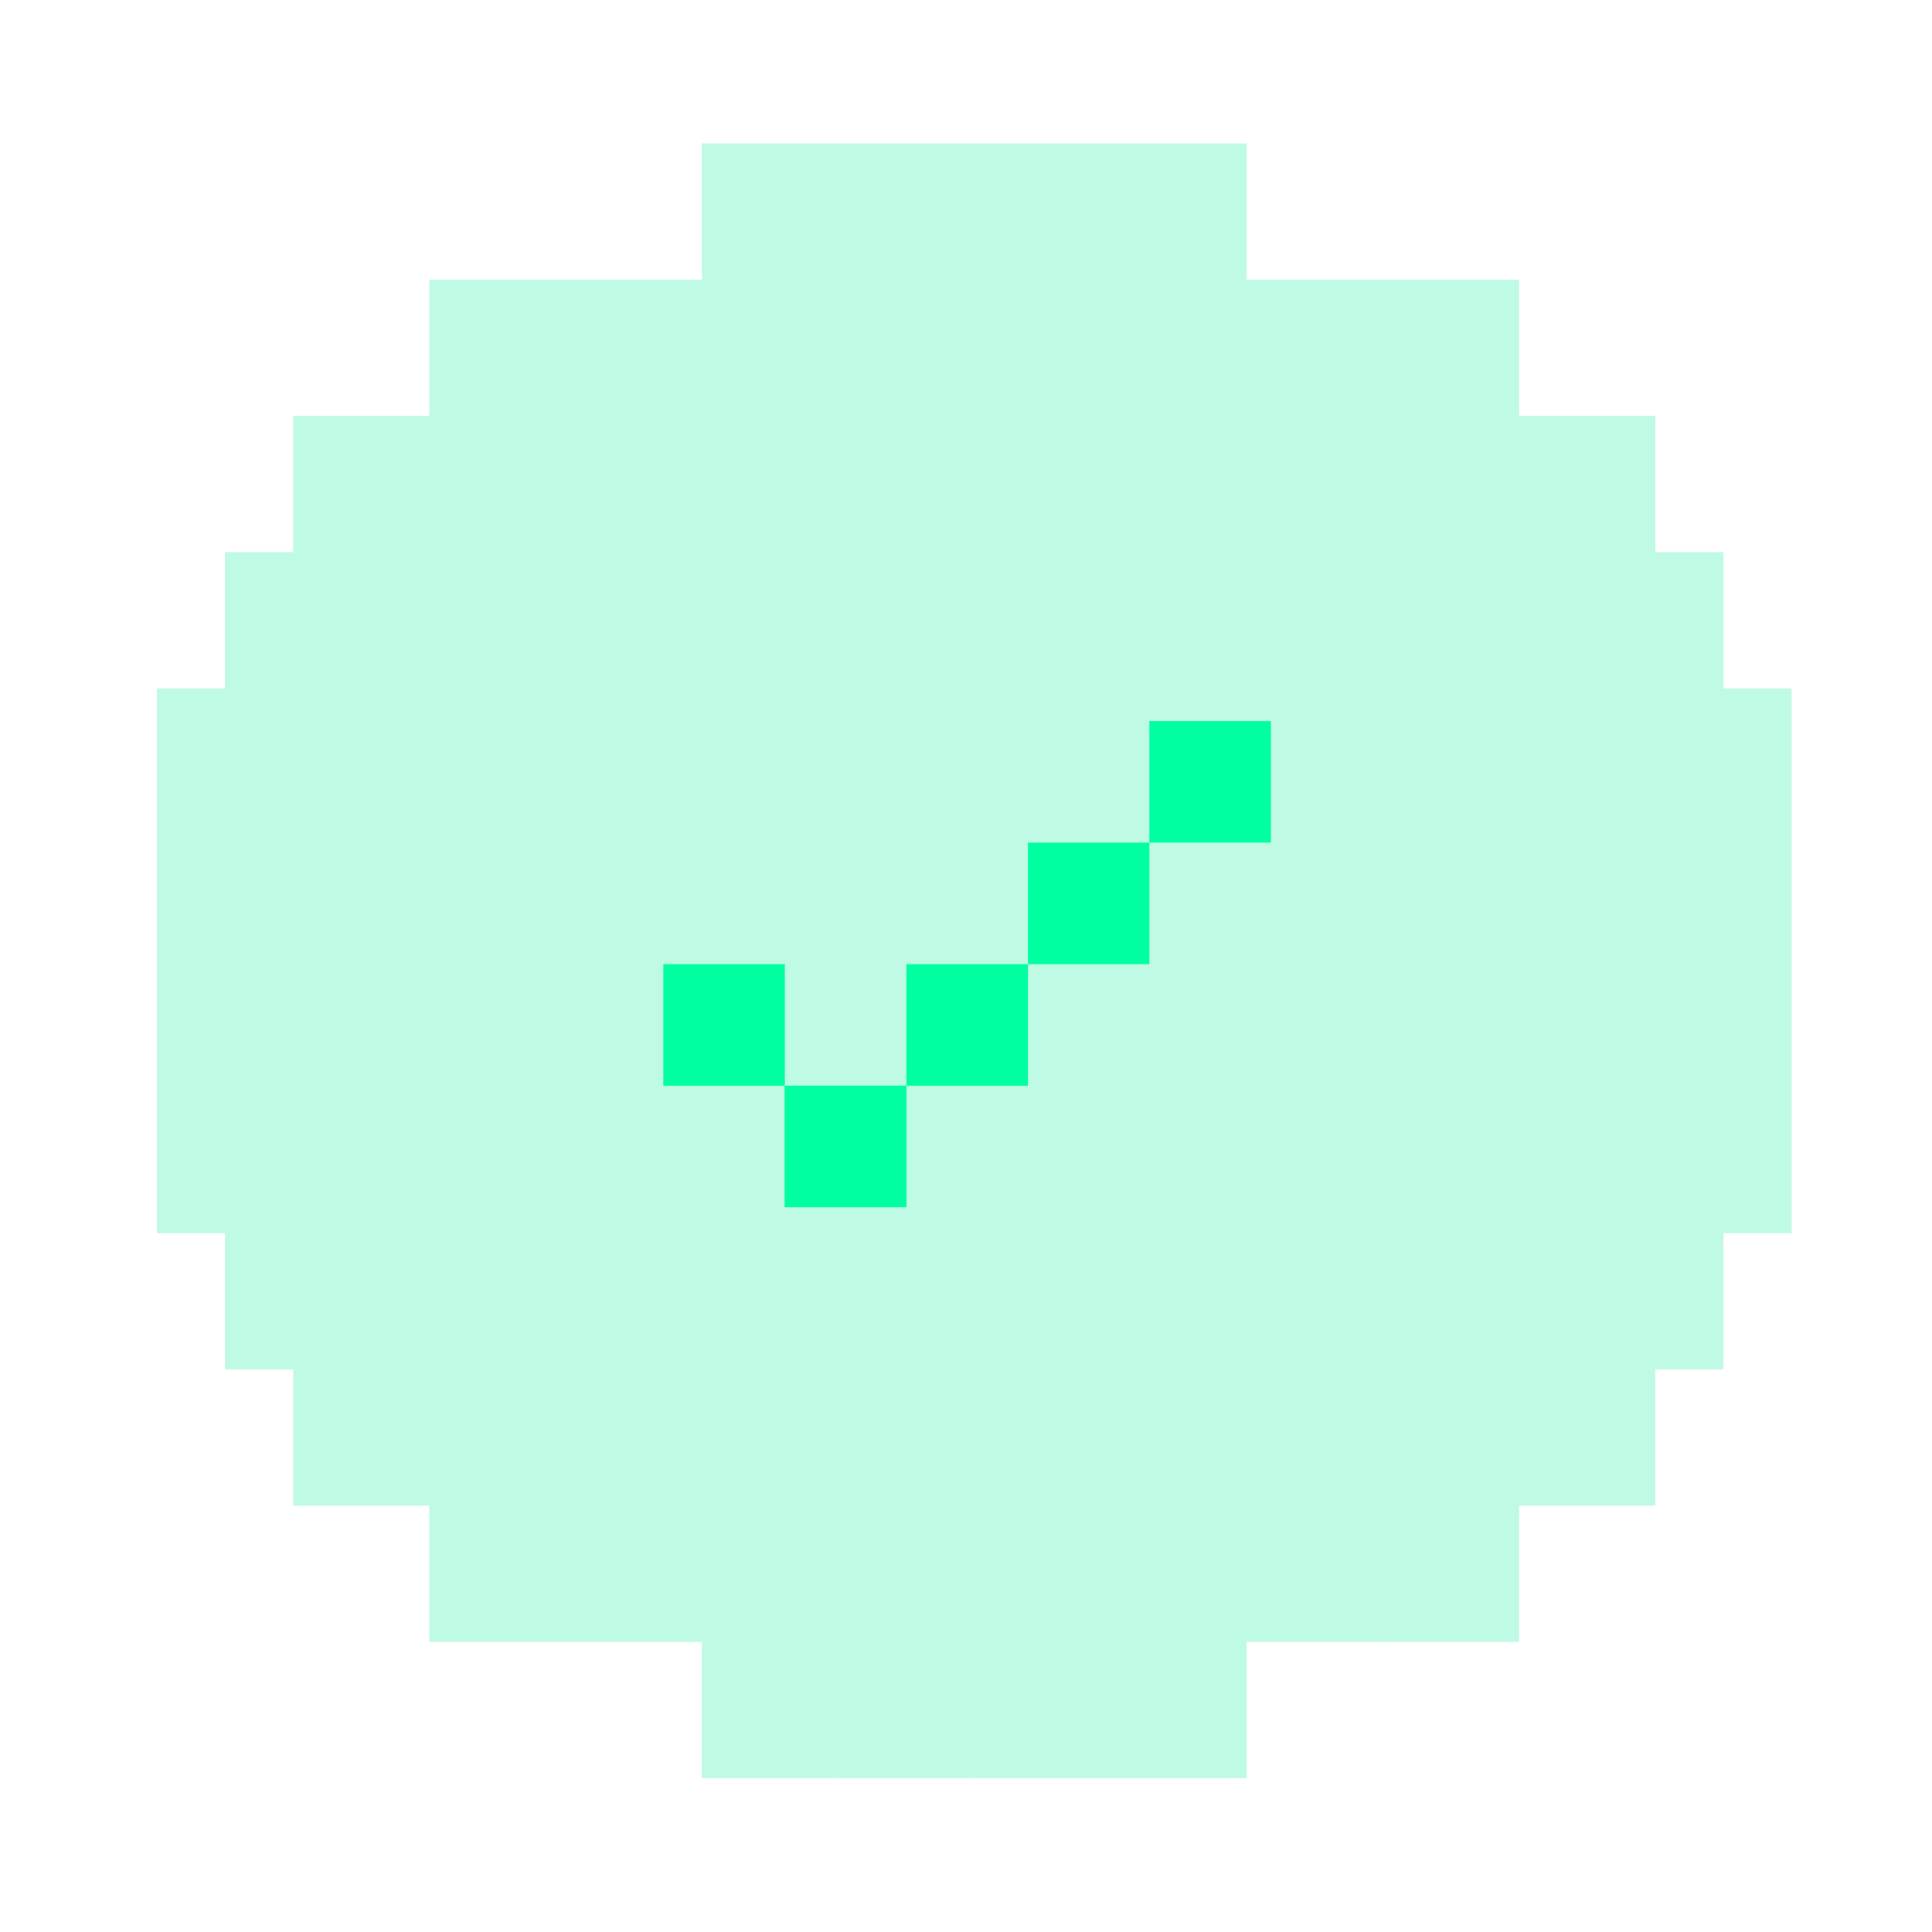 <svg width="117" height="117" viewBox="0 0 117 117" fill="none" xmlns="http://www.w3.org/2000/svg">
<rect width="8.25" height="8.25" transform="matrix(1 0 0 -1 42.5 16.934)" fill="#03EF97" fill-opacity="0.25"/>
<rect width="8.25" height="8.25" transform="matrix(1 0 0 -1 50.75 16.934)" fill="#03EF97" fill-opacity="0.25"/>
<rect width="8.25" height="8.25" transform="matrix(1 0 0 -1 59 16.934)" fill="#03EF97" fill-opacity="0.25"/>
<rect width="8.25" height="8.25" transform="matrix(1 0 0 -1 67.25 16.934)" fill="#03EF97" fill-opacity="0.25"/>
<rect width="8.25" height="8.25" transform="matrix(1 0 0 -1 26 25.184)" fill="#03EF97" fill-opacity="0.25"/>
<rect width="8.25" height="8.25" transform="matrix(1 0 0 -1 34.25 25.184)" fill="#03EF97" fill-opacity="0.25"/>
<rect width="8.25" height="8.25" transform="matrix(1 0 0 -1 42.5 25.184)" fill="#03EF97" fill-opacity="0.25"/>
<rect width="8.25" height="8.25" transform="matrix(1 0 0 -1 50.75 25.184)" fill="#03EF97" fill-opacity="0.25"/>
<rect width="8.25" height="8.25" transform="matrix(1 0 0 -1 59 25.184)" fill="#03EF97" fill-opacity="0.25"/>
<rect width="8.25" height="8.25" transform="matrix(1 0 0 -1 67.25 25.184)" fill="#03EF97" fill-opacity="0.25"/>
<rect width="8.25" height="8.25" transform="matrix(1 0 0 -1 75.5 25.184)" fill="#03EF97" fill-opacity="0.25"/>
<rect width="8.25" height="8.25" transform="matrix(1 0 0 -1 83.75 25.184)" fill="#03EF97" fill-opacity="0.25"/>
<rect width="8.25" height="8.25" transform="matrix(1 0 0 -1 17.75 33.434)" fill="#03EF97" fill-opacity="0.25"/>
<rect width="8.25" height="8.25" transform="matrix(1 0 0 -1 26 33.434)" fill="#03EF97" fill-opacity="0.25"/>
<rect width="8.25" height="8.25" transform="matrix(1 0 0 -1 34.25 33.434)" fill="#03EF97" fill-opacity="0.25"/>
<rect width="8.25" height="8.25" transform="matrix(1 0 0 -1 42.5 33.434)" fill="#03EF97" fill-opacity="0.25"/>
<rect width="8.25" height="8.25" transform="matrix(1 0 0 -1 50.75 33.434)" fill="#03EF97" fill-opacity="0.25"/>
<rect width="8.25" height="8.25" transform="matrix(1 0 0 -1 59 33.434)" fill="#03EF97" fill-opacity="0.25"/>
<rect width="8.25" height="8.25" transform="matrix(1 0 0 -1 67.25 33.434)" fill="#03EF97" fill-opacity="0.25"/>
<rect width="8.25" height="8.25" transform="matrix(1 0 0 -1 75.5 33.434)" fill="#03EF97" fill-opacity="0.25"/>
<rect width="8.25" height="8.25" transform="matrix(1 0 0 -1 83.75 33.434)" fill="#03EF97" fill-opacity="0.25"/>
<rect width="8.25" height="8.25" transform="matrix(1 0 0 -1 92 33.434)" fill="#03EF97" fill-opacity="0.25"/>
<rect width="8.25" height="8.25" transform="matrix(1 0 0 -1 13.625 41.684)" fill="#03EF97" fill-opacity="0.25"/>
<rect width="8.25" height="8.25" transform="matrix(1 0 0 -1 21.875 41.684)" fill="#03EF97" fill-opacity="0.25"/>
<rect width="8.25" height="8.25" transform="matrix(1 0 0 -1 30.125 41.684)" fill="#03EF97" fill-opacity="0.25"/>
<rect width="8.25" height="8.25" transform="matrix(1 0 0 -1 38.375 41.684)" fill="#03EF97" fill-opacity="0.25"/>
<rect width="8.25" height="8.25" transform="matrix(1 0 0 -1 46.625 41.684)" fill="#03EF97" fill-opacity="0.25"/>
<rect width="8.25" height="8.25" transform="matrix(1 0 0 -1 54.875 41.684)" fill="#03EF97" fill-opacity="0.25"/>
<rect width="8.25" height="8.25" transform="matrix(1 0 0 -1 63.125 41.684)" fill="#03EF97" fill-opacity="0.25"/>
<rect width="8.25" height="8.25" transform="matrix(1 0 0 -1 71.375 41.684)" fill="#03EF97" fill-opacity="0.25"/>
<rect width="8.25" height="8.25" transform="matrix(1 0 0 -1 79.625 41.684)" fill="#03EF97" fill-opacity="0.25"/>
<rect width="8.25" height="8.25" transform="matrix(1 0 0 -1 87.875 41.684)" fill="#03EF97" fill-opacity="0.25"/>
<rect width="8.25" height="8.25" transform="matrix(1 0 0 -1 96.125 41.684)" fill="#03EF97" fill-opacity="0.25"/>
<rect width="8.25" height="8.25" transform="matrix(1 0 0 -1 9.5 49.934)" fill="#03EF97" fill-opacity="0.25"/>
<rect width="8.25" height="8.25" transform="matrix(1 0 0 -1 17.75 49.934)" fill="#03EF97" fill-opacity="0.25"/>
<rect width="8.25" height="8.25" transform="matrix(1 0 0 -1 26 49.934)" fill="#03EF97" fill-opacity="0.25"/>
<rect width="8.25" height="8.25" transform="matrix(1 0 0 -1 34.25 49.934)" fill="#03EF97" fill-opacity="0.25"/>
<rect width="8.25" height="8.25" transform="matrix(1 0 0 -1 42.5 49.934)" fill="#03EF97" fill-opacity="0.25"/>
<rect width="8.25" height="8.25" transform="matrix(1 0 0 -1 50.75 49.934)" fill="#03EF97" fill-opacity="0.25"/>
<rect width="8.25" height="8.25" transform="matrix(1 0 0 -1 59 49.934)" fill="#03EF97" fill-opacity="0.25"/>
<rect width="8.25" height="8.25" transform="matrix(1 0 0 -1 67.25 49.934)" fill="#03EF97" fill-opacity="0.25"/>
<rect width="8.25" height="8.25" transform="matrix(1 0 0 -1 75.5 49.934)" fill="#03EF97" fill-opacity="0.25"/>
<rect width="8.25" height="8.25" transform="matrix(1 0 0 -1 83.75 49.934)" fill="#03EF97" fill-opacity="0.25"/>
<rect width="8.25" height="8.25" transform="matrix(1 0 0 -1 92 49.934)" fill="#03EF97" fill-opacity="0.25"/>
<rect width="8.25" height="8.25" transform="matrix(1 0 0 -1 100.25 49.934)" fill="#03EF97" fill-opacity="0.25"/>
<rect x="9.5" y="49.934" width="8.25" height="8.25" fill="#03EF97" fill-opacity="0.25"/>
<rect x="17.75" y="49.934" width="8.25" height="8.25" fill="#03EF97" fill-opacity="0.25"/>
<rect x="26" y="49.934" width="8.25" height="8.25" fill="#03EF97" fill-opacity="0.25"/>
<rect x="34.25" y="49.934" width="8.25" height="8.25" fill="#03EF97" fill-opacity="0.25"/>
<rect x="42.5" y="49.934" width="8.25" height="8.25" fill="#03EF97" fill-opacity="0.25"/>
<rect x="50.75" y="49.934" width="8.25" height="8.25" fill="#03EF97" fill-opacity="0.25"/>
<rect x="59" y="49.934" width="8.25" height="8.25" fill="#03EF97" fill-opacity="0.25"/>
<rect x="67.25" y="49.934" width="8.25" height="8.25" fill="#03EF97" fill-opacity="0.25"/>
<rect x="75.5" y="49.934" width="8.25" height="8.25" fill="#03EF97" fill-opacity="0.25"/>
<rect x="83.75" y="49.934" width="8.25" height="8.25" fill="#03EF97" fill-opacity="0.25"/>
<rect x="92" y="49.934" width="8.25" height="8.25" fill="#03EF97" fill-opacity="0.25"/>
<rect x="100.25" y="49.934" width="8.25" height="8.25" fill="#03EF97" fill-opacity="0.25"/>
<rect x="9.5" y="58.184" width="8.25" height="8.25" fill="#03EF97" fill-opacity="0.25"/>
<rect x="17.75" y="58.184" width="8.25" height="8.25" fill="#03EF97" fill-opacity="0.25"/>
<rect x="26" y="58.184" width="8.25" height="8.25" fill="#03EF97" fill-opacity="0.25"/>
<rect x="34.25" y="58.184" width="8.25" height="8.25" fill="#03EF97" fill-opacity="0.25"/>
<rect x="42.5" y="58.184" width="8.25" height="8.25" fill="#03EF97" fill-opacity="0.25"/>
<rect x="50.75" y="58.184" width="8.25" height="8.25" fill="#03EF97" fill-opacity="0.25"/>
<rect x="59" y="58.184" width="8.25" height="8.25" fill="#03EF97" fill-opacity="0.25"/>
<rect x="67.25" y="58.184" width="8.25" height="8.25" fill="#03EF97" fill-opacity="0.25"/>
<rect x="75.5" y="58.184" width="8.25" height="8.25" fill="#03EF97" fill-opacity="0.25"/>
<rect x="83.75" y="58.184" width="8.25" height="8.25" fill="#03EF97" fill-opacity="0.25"/>
<rect x="92" y="58.184" width="8.25" height="8.25" fill="#03EF97" fill-opacity="0.25"/>
<rect x="100.25" y="58.184" width="8.25" height="8.25" fill="#03EF97" fill-opacity="0.25"/>
<rect x="9.5" y="66.434" width="8.25" height="8.25" fill="#03EF97" fill-opacity="0.25"/>
<rect x="17.75" y="66.434" width="8.25" height="8.25" fill="#03EF97" fill-opacity="0.25"/>
<rect x="26" y="66.434" width="8.25" height="8.25" fill="#03EF97" fill-opacity="0.25"/>
<rect x="34.25" y="66.434" width="8.25" height="8.25" fill="#03EF97" fill-opacity="0.25"/>
<rect x="42.5" y="66.434" width="8.25" height="8.25" fill="#03EF97" fill-opacity="0.25"/>
<rect x="50.75" y="66.434" width="8.25" height="8.25" fill="#03EF97" fill-opacity="0.25"/>
<rect x="59" y="66.434" width="8.25" height="8.25" fill="#03EF97" fill-opacity="0.25"/>
<rect x="67.25" y="66.434" width="8.25" height="8.25" fill="#03EF97" fill-opacity="0.25"/>
<rect x="75.5" y="66.434" width="8.25" height="8.25" fill="#03EF97" fill-opacity="0.25"/>
<rect x="83.75" y="66.434" width="8.25" height="8.25" fill="#03EF97" fill-opacity="0.25"/>
<rect x="92" y="66.434" width="8.25" height="8.25" fill="#03EF97" fill-opacity="0.25"/>
<rect x="100.25" y="66.434" width="8.25" height="8.25" fill="#03EF97" fill-opacity="0.25"/>
<rect x="13.625" y="74.684" width="8.25" height="8.25" fill="#03EF97" fill-opacity="0.25"/>
<rect x="21.875" y="74.684" width="8.25" height="8.25" fill="#03EF97" fill-opacity="0.25"/>
<rect x="30.125" y="74.684" width="8.25" height="8.25" fill="#03EF97" fill-opacity="0.25"/>
<rect x="38.375" y="74.684" width="8.25" height="8.25" fill="#03EF97" fill-opacity="0.25"/>
<rect x="46.625" y="74.684" width="8.25" height="8.25" fill="#03EF97" fill-opacity="0.25"/>
<rect x="54.875" y="74.684" width="8.25" height="8.25" fill="#03EF97" fill-opacity="0.25"/>
<rect x="63.125" y="74.684" width="8.25" height="8.25" fill="#03EF97" fill-opacity="0.25"/>
<rect x="71.375" y="74.684" width="8.25" height="8.25" fill="#03EF97" fill-opacity="0.25"/>
<rect x="79.625" y="74.684" width="8.25" height="8.25" fill="#03EF97" fill-opacity="0.25"/>
<rect x="87.875" y="74.684" width="8.25" height="8.25" fill="#03EF97" fill-opacity="0.25"/>
<rect x="96.125" y="74.684" width="8.25" height="8.25" fill="#03EF97" fill-opacity="0.25"/>
<rect x="17.75" y="82.934" width="8.25" height="8.25" fill="#03EF97" fill-opacity="0.25"/>
<rect x="26" y="82.934" width="8.25" height="8.25" fill="#03EF97" fill-opacity="0.25"/>
<rect x="34.25" y="82.934" width="8.25" height="8.25" fill="#03EF97" fill-opacity="0.25"/>
<rect x="42.5" y="82.934" width="8.25" height="8.25" fill="#03EF97" fill-opacity="0.25"/>
<rect x="50.75" y="82.934" width="8.25" height="8.25" fill="#03EF97" fill-opacity="0.25"/>
<rect x="59" y="82.934" width="8.25" height="8.25" fill="#03EF97" fill-opacity="0.25"/>
<rect x="67.25" y="82.934" width="8.25" height="8.25" fill="#03EF97" fill-opacity="0.25"/>
<rect x="75.5" y="82.934" width="8.25" height="8.25" fill="#03EF97" fill-opacity="0.25"/>
<rect x="83.75" y="82.934" width="8.25" height="8.25" fill="#03EF97" fill-opacity="0.25"/>
<rect x="92" y="82.934" width="8.25" height="8.25" fill="#03EF97" fill-opacity="0.25"/>
<rect x="26" y="91.184" width="8.25" height="8.25" fill="#03EF97" fill-opacity="0.25"/>
<rect x="34.25" y="91.184" width="8.25" height="8.25" fill="#03EF97" fill-opacity="0.25"/>
<rect x="42.5" y="91.184" width="8.25" height="8.25" fill="#03EF97" fill-opacity="0.25"/>
<rect x="50.75" y="91.184" width="8.25" height="8.25" fill="#03EF97" fill-opacity="0.25"/>
<rect x="59" y="91.184" width="8.25" height="8.25" fill="#03EF97" fill-opacity="0.25"/>
<rect x="67.25" y="91.184" width="8.25" height="8.25" fill="#03EF97" fill-opacity="0.25"/>
<rect x="75.5" y="91.184" width="8.25" height="8.25" fill="#03EF97" fill-opacity="0.25"/>
<rect x="83.75" y="91.184" width="8.25" height="8.25" fill="#03EF97" fill-opacity="0.25"/>
<rect x="42.5" y="99.434" width="8.25" height="8.25" fill="#03EF97" fill-opacity="0.25"/>
<rect x="50.75" y="99.434" width="8.25" height="8.25" fill="#03EF97" fill-opacity="0.25"/>
<rect x="59" y="99.434" width="8.25" height="8.25" fill="#03EF97" fill-opacity="0.25"/>
<rect x="67.25" y="99.434" width="8.25" height="8.25" fill="#03EF97" fill-opacity="0.25"/>
<rect x="40.171" y="58.389" width="7.359" height="7.359" fill="#00FFA0"/>
<rect x="47.528" y="65.748" width="7.359" height="7.359" fill="#00FFA0"/>
<rect x="69.606" y="51.03" width="7.359" height="7.359" transform="rotate(90 69.606 51.03)" fill="#00FFA0"/>
<rect x="62.249" y="58.389" width="7.359" height="7.359" transform="rotate(90 62.249 58.389)" fill="#00FFA0"/>
<rect x="54.887" y="65.748" width="7.359" height="7.359" transform="rotate(90 54.887 65.748)" fill="#00FFA0"/>
<rect x="76.965" y="43.671" width="7.359" height="7.359" transform="rotate(90 76.965 43.671)" fill="#00FFA0"/>
</svg>

